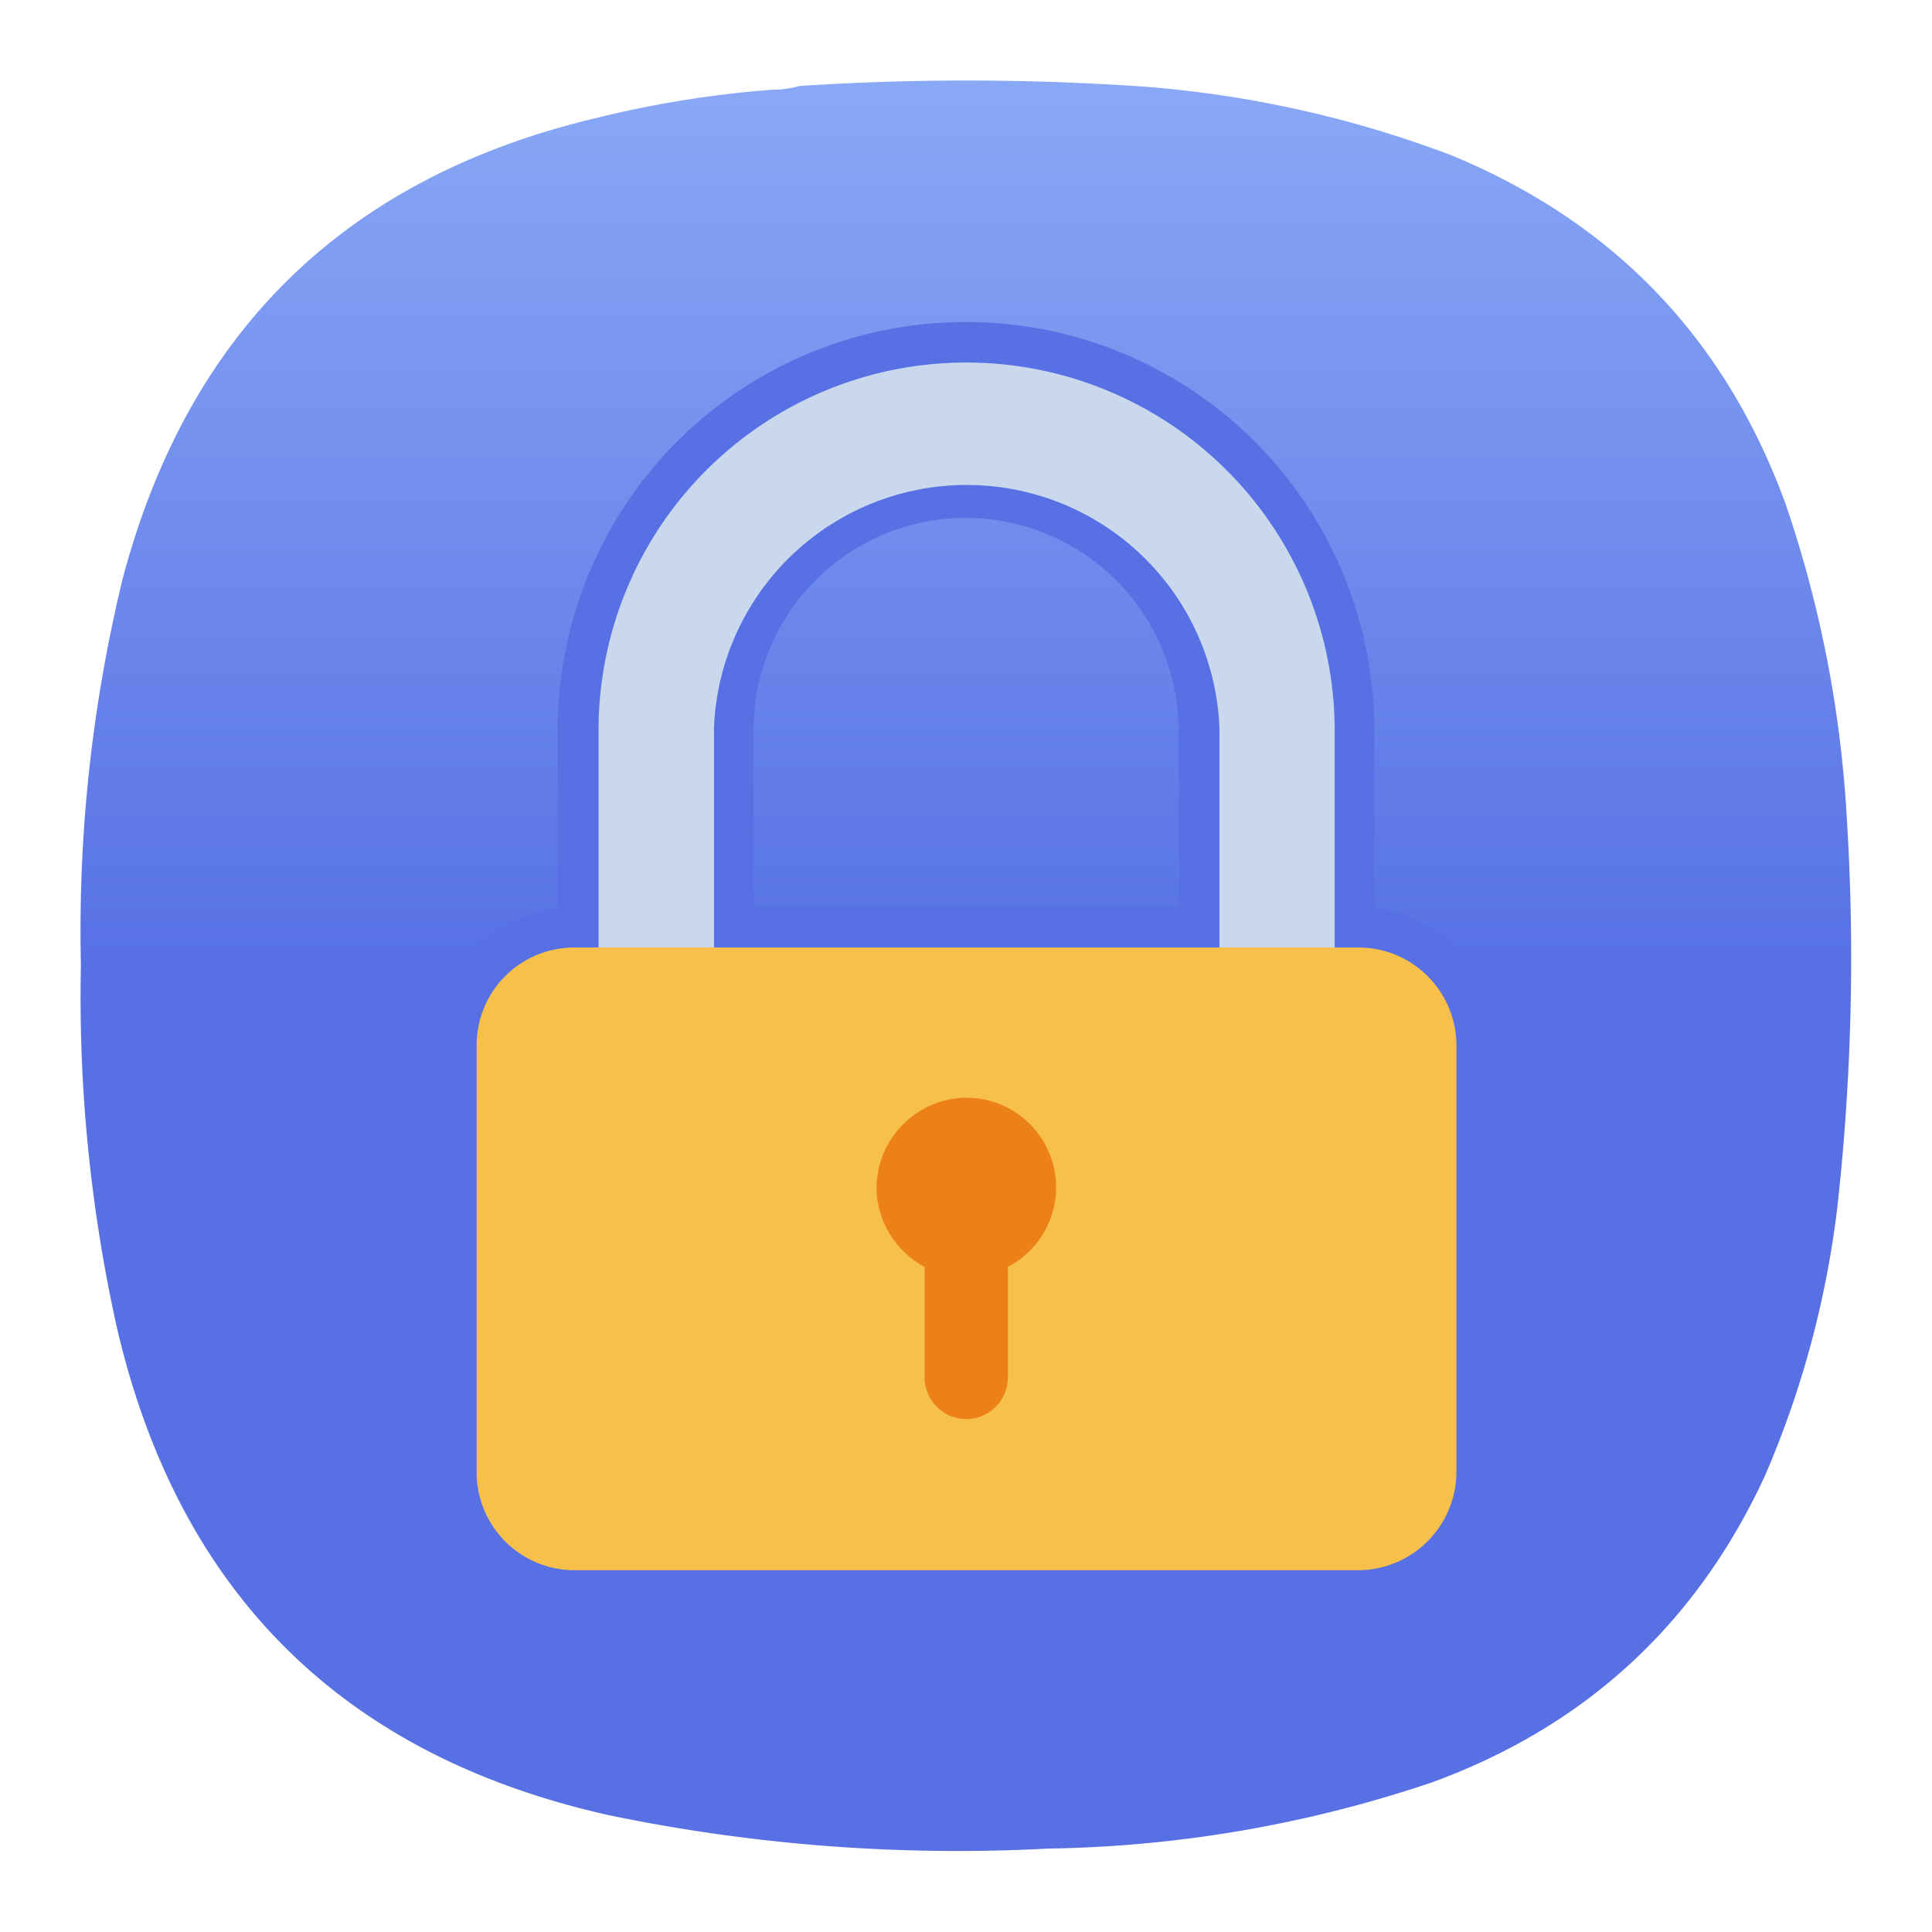 <svg xmlns="http://www.w3.org/2000/svg" xml:space="preserve" width="24" height="24">
<defs>
<linearGradient id="a" x1="12" x2="12" y1="0" y2="12" gradientTransform="translate(.75 .75)scale(.688)" gradientUnits="userSpaceOnUse" spreadMethod="pad">
<stop offset="0" style="stop-opacity:1;stop-color:#89a8f5"/>
<stop offset="1" style="stop-opacity:1;stop-color:#5771e5"/>
</linearGradient>
</defs>
<path d="M7.195.836q.135 0 .258-.035a24 24 0 0 1 3.231.008 10.3 10.3 0 0 1 2.836.636q2.278.938 3.121 3.254.476 1.396.566 2.867a21 21 0 0 1-.086 3.696 9 9 0 0 1-.672 2.488q-.957 2.074-3.101 2.859a11.7 11.7 0 0 1-3.575.618 16 16 0 0 1-4.089-.309c-2.481-.551-4.016-2.066-4.594-4.543a14.2 14.2 0 0 1-.336-3.383q-.041-1.821.387-3.59.914-3.468 4.406-4.3A10 10 0 0 1 7.195.836" style="fill:url(#a);fill-rule:evenodd;stroke:none" transform="scale(1.333)"/>
<path d="M11.994 4.5a4.567 4.567 0 0 0-4.566 4.543v2.723h-.295c-.68 0-1.219.54-1.219 1.218v5.295c0 .67.54 1.221 1.219 1.221h9.732c.667 0 1.22-.55 1.22-1.22v-5.296a1.22 1.22 0 0 0-1.22-1.218h-.293V9.043A4.57 4.57 0 0 0 11.994 4.5Zm0 1.434a3.147 3.147 0 0 1 3.147 3.109v2.723H8.86V9.043a3.14 3.14 0 0 1 3.133-3.11z" style="fill:#5872e5;fill-opacity:1;fill-rule:nonzero;stroke:#5771e5;stroke-width:1;stroke-dasharray:none;stroke-opacity:1"/>
<path d="M18.63 9.604a2.027 2.027 0 0 0-2.026 2.016v1.432h.636V11.62a1.394 1.394 0 0 1 2.786 0v1.432h.635V11.62a2.03 2.03 0 0 0-2.03-2.016z" style="fill:#cad8ed;fill-opacity:1;fill-rule:nonzero;stroke:none;stroke-width:1.333" transform="translate(-29.99 -17.144)scale(2.254)"/>
<path d="M16.473 12.828h4.319c.296 0 .54.24.54.541v2.35a.544.544 0 0 1-.54.541h-4.32a.54.54 0 0 1-.54-.541v-2.35c0-.301.24-.541.54-.541z" style="fill:#f7c04a;fill-opacity:1;fill-rule:nonzero;stroke:none;stroke-width:1.333" transform="translate(-29.99 -17.144)scale(2.254)"/>
<path d="M18.63 13.656a.5.5 0 0 0-.494.495.5.5 0 0 0 .265.437v.61c0 .125.104.229.23.229a.23.23 0 0 0 .229-.23v-.609a.494.494 0 0 0-.23-.932" style="fill:#eb8117;fill-opacity:1;fill-rule:nonzero;stroke:none;stroke-width:1.333" transform="translate(-29.99 -17.144)scale(2.254)"/>
</svg>
